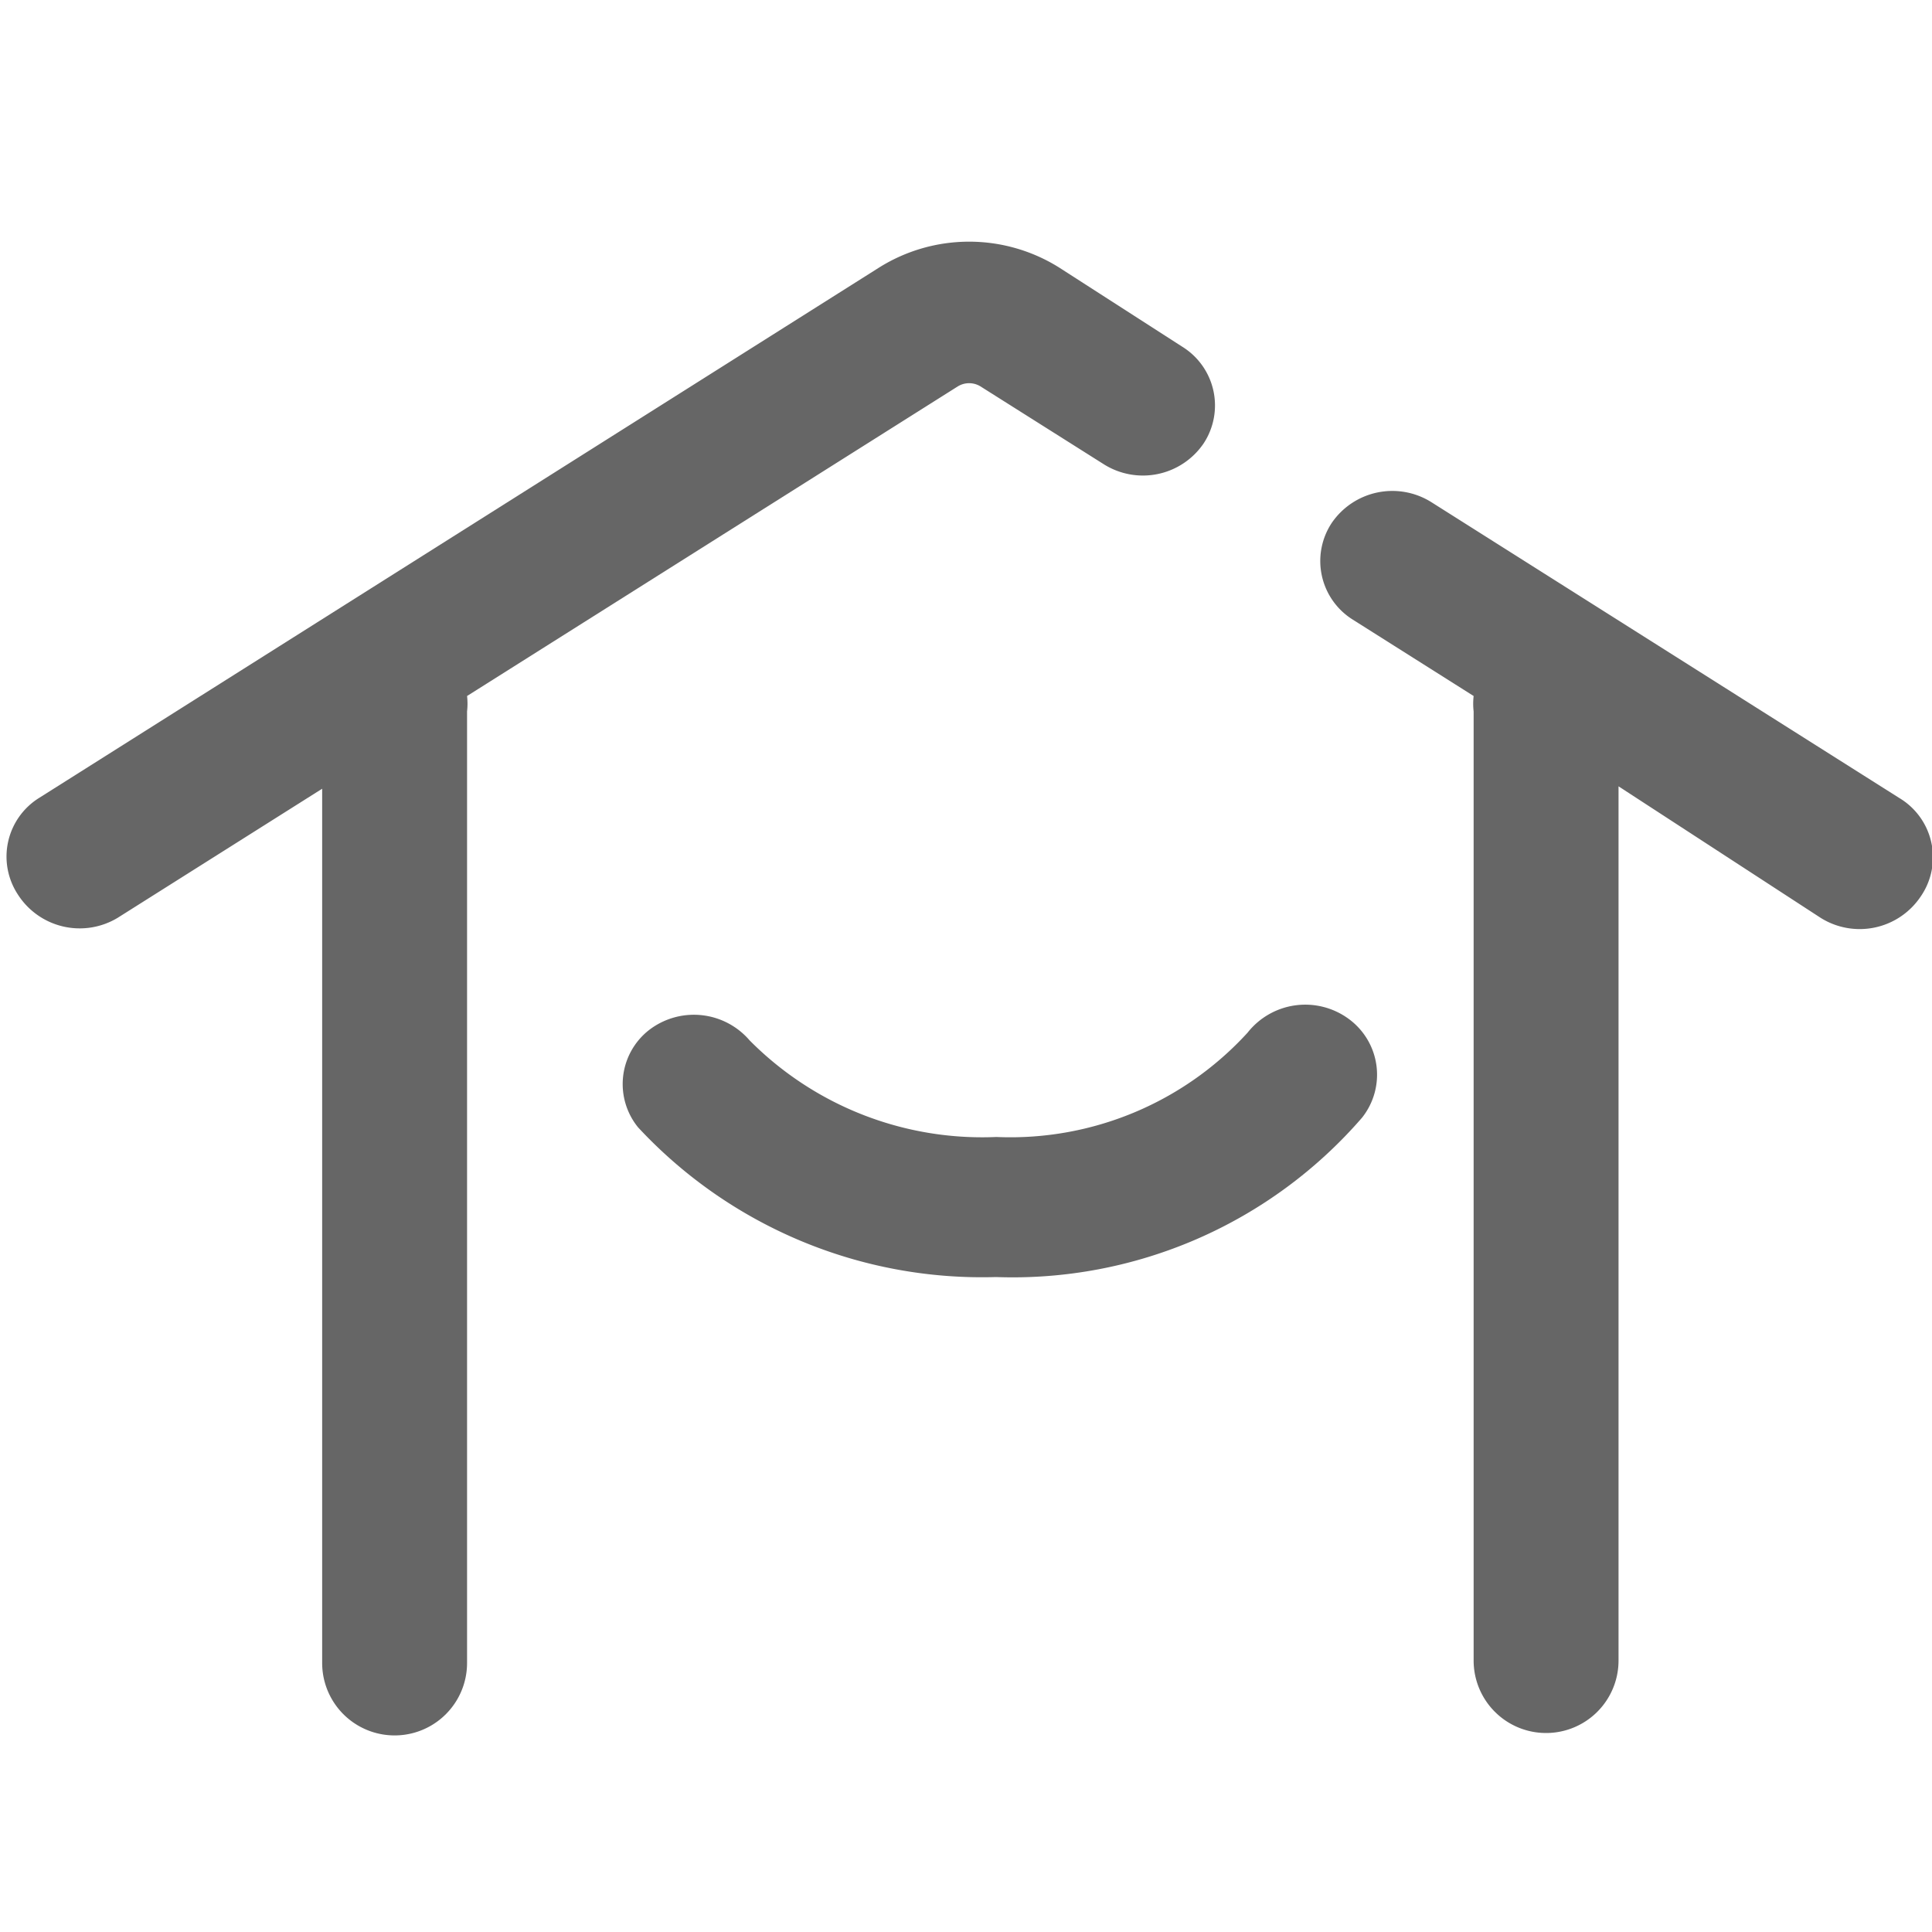 <svg id="图层_1" data-name="图层 1" xmlns="http://www.w3.org/2000/svg" viewBox="0 0 40 40"><defs><style>.cls-1{fill:#666;}</style></defs><title>01</title><path class="cls-1" d="M19.83,8a.45.45,0,0,1,.47,0l2.55,1.61a1.52,1.52,0,0,0,2.07-.43,1.43,1.43,0,0,0-.44-2L21.93,5.54a3.51,3.51,0,0,0-3.73,0L.81,16.52a1.43,1.43,0,0,0-.44,2A1.52,1.52,0,0,0,2.44,19l4.23-2.67v18.1a1.5,1.5,0,0,0,3,0V14.73a1.41,1.41,0,0,0,0-.32Z"/><path class="cls-1" d="M39.32,16.52,29.64,10.4a1.52,1.52,0,0,0-2.07.43,1.43,1.43,0,0,0,.44,2l2.5,1.58a1.41,1.41,0,0,0,0,.32V34.38a1.5,1.5,0,0,0,3,0V16.28L37.69,19a1.52,1.52,0,0,0,2.07-.43A1.43,1.43,0,0,0,39.32,16.52Z"/><path class="cls-1" d="M27.93,21.1a1.52,1.52,0,0,0-2.1.28,6.65,6.65,0,0,1-5.2,2.16,6.78,6.78,0,0,1-5.11-2,1.52,1.52,0,0,0-2.1-.2,1.42,1.42,0,0,0-.21,2,9.72,9.72,0,0,0,7.41,3.1,9.57,9.57,0,0,0,7.58-3.3A1.43,1.43,0,0,0,27.93,21.1Z"/></svg>